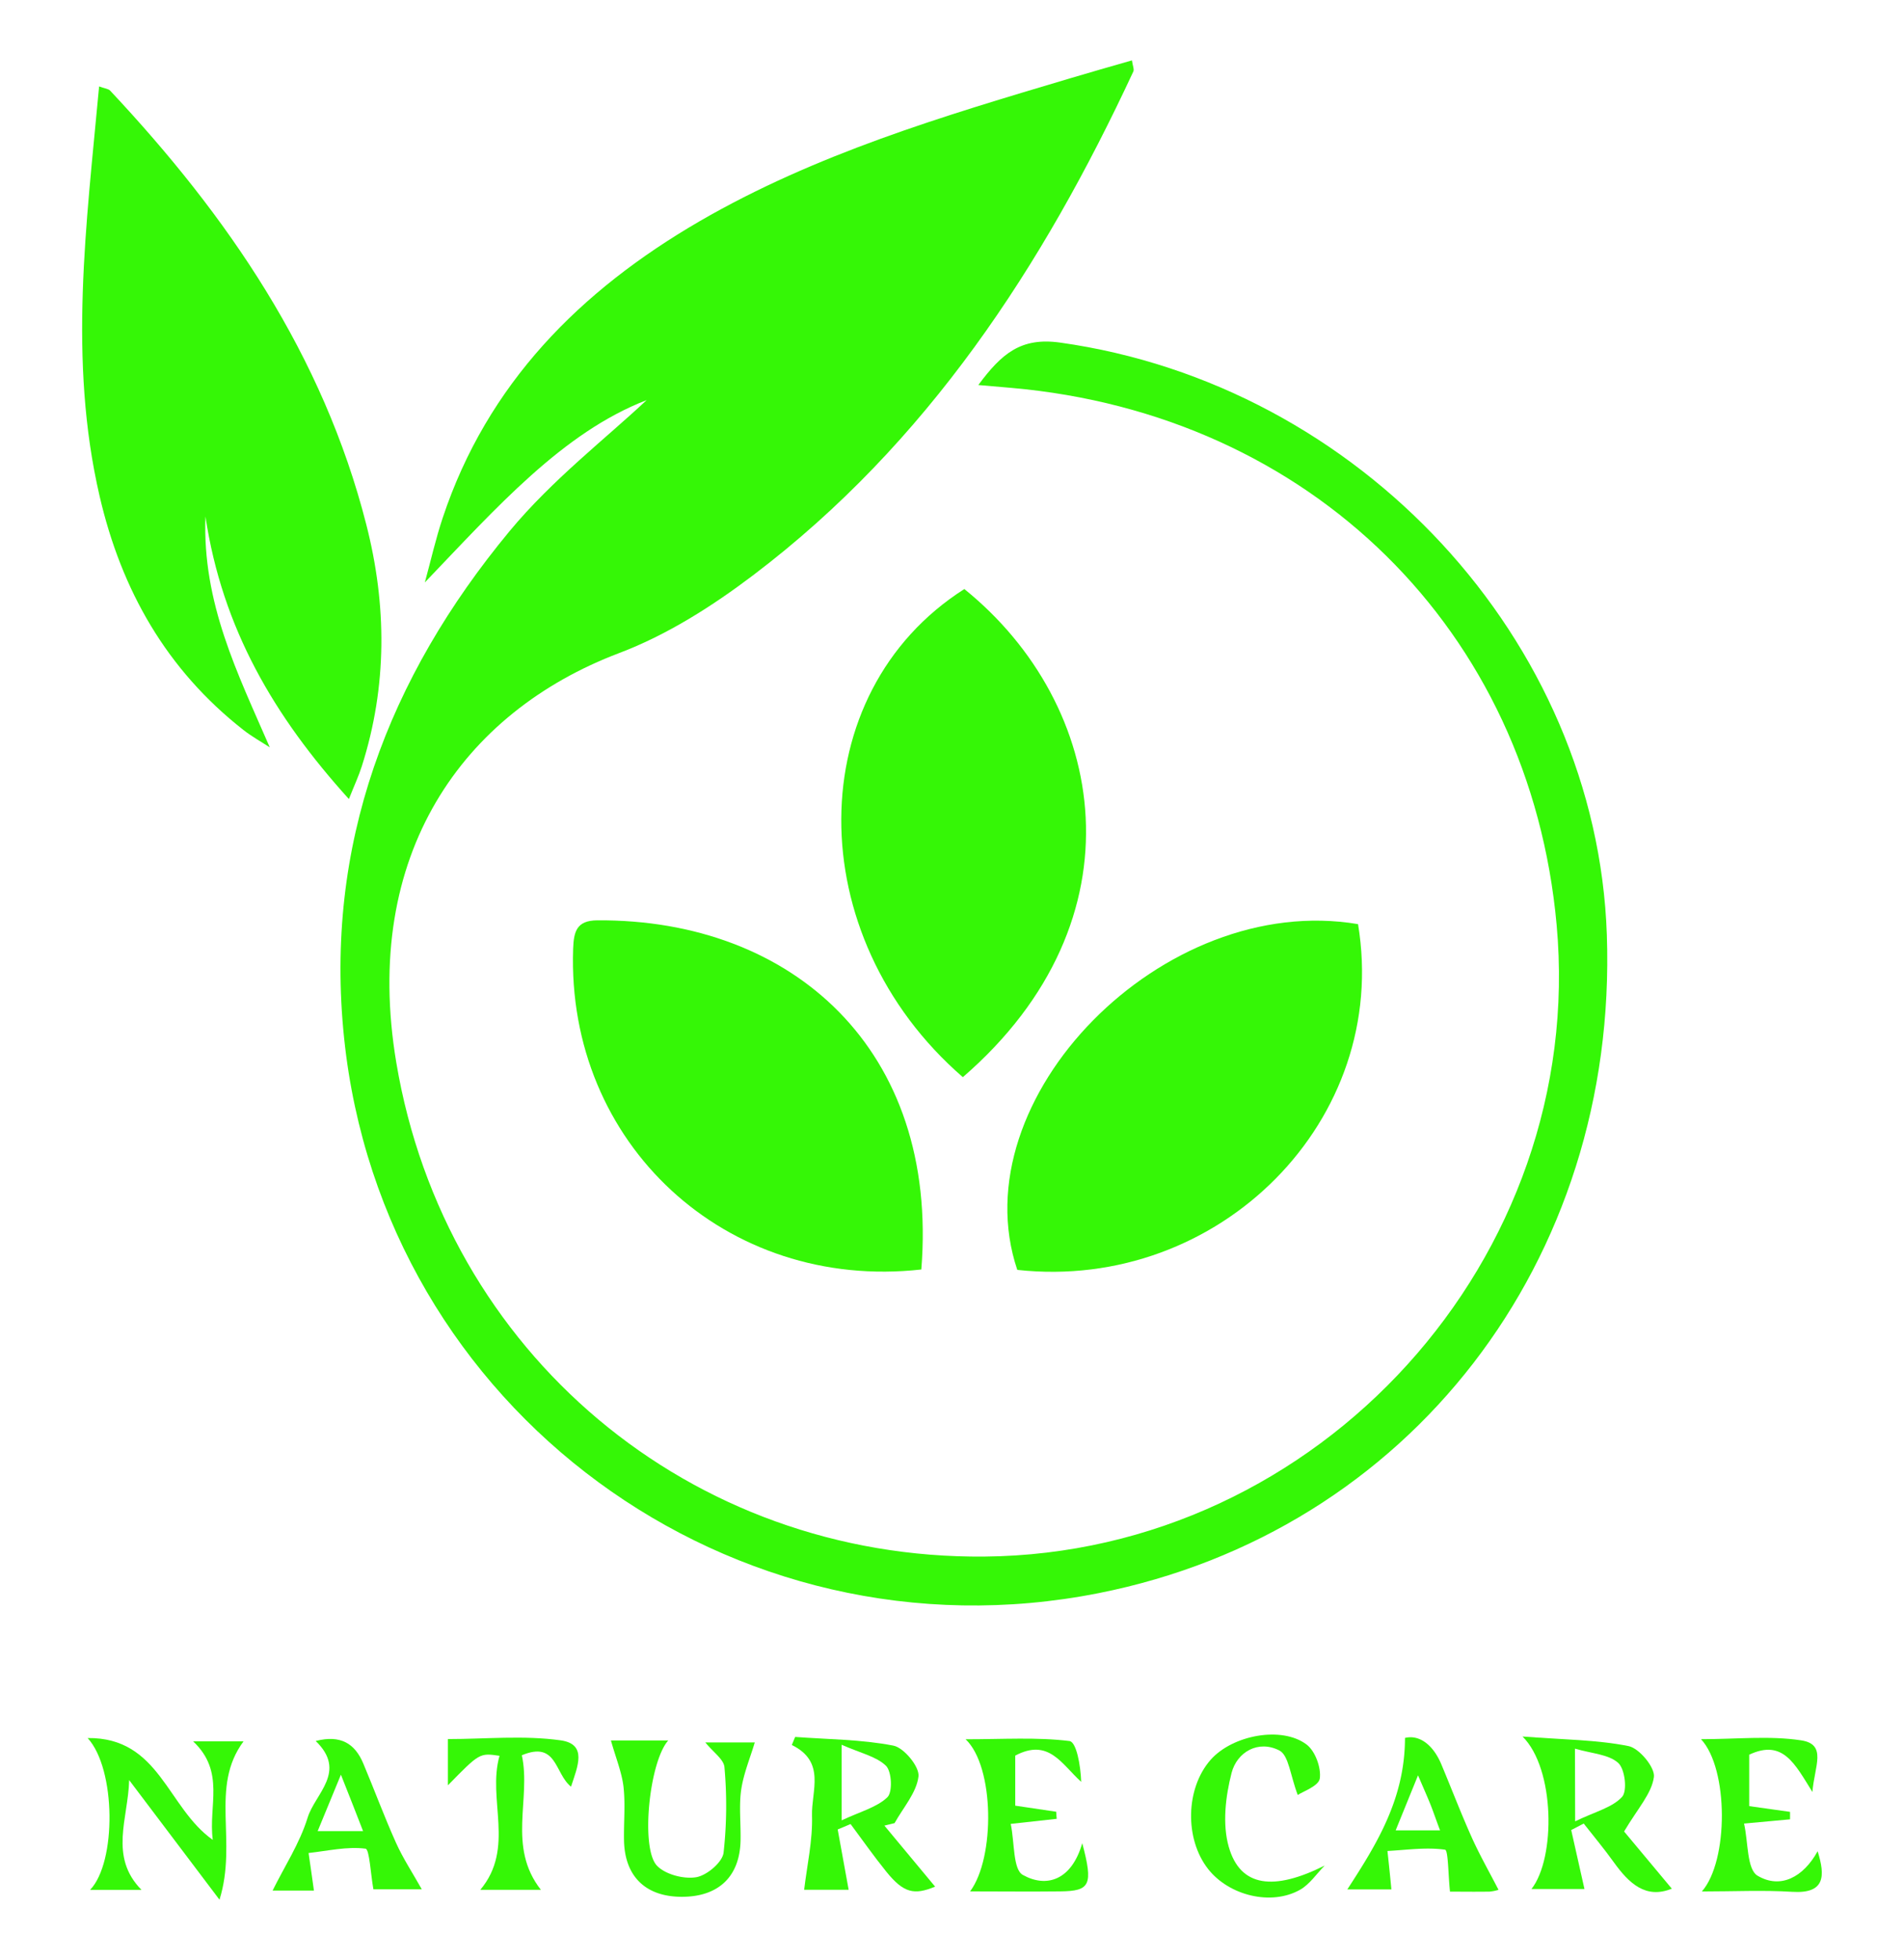 <svg id="Layer_1" data-name="Layer 1" xmlns="http://www.w3.org/2000/svg" viewBox="0 0 484.72 498.9"><defs><style>.cls-1{fill:#35f706;}</style></defs><path class="cls-1" d="M249.06,98C255,90,259.89,85.8,269.9,87.2c76.19,10.69,136.59,75.69,139.17,150.72,2.87,83-50.38,151.93-129.39,167.58C186.35,424,97.44,358.77,87.6,264.2c-5.11-49.07,11.27-91.75,42.12-129,10.88-13.13,24.74-23.79,34.9-33.36-21.37,8.25-38.3,27.45-56.46,46.4,1.5-5.49,2.75-11.06,4.55-16.45,11.37-34.15,35-57.82,65.38-75.47C207.6,39.22,240,29.58,272.44,19.93c5.12-1.52,10.25-3,15.73-4.56.2,1.41.61,2.27.36,2.82-23.09,49.62-52.47,94.62-96.7,128.15-10.46,7.93-22,15.27-34.22,19.89C117.84,181.3,92,217.49,100.89,270.46c12.39,73.86,74.86,126.43,149.78,125.73,85.23-.8,153.31-76,145.62-160.76-6.8-75-62.65-130-138.78-136.7Z"/><path class="cls-1" d="M88.82,203.38c-19-21-32.22-43.4-36.52-71.94-.8,22.14,8.18,39.88,16.38,58.78-2.25-1.46-4.61-2.77-6.71-4.42-19.54-15.31-31.06-35.55-36.61-59.51C17.33,91.65,22,57.1,25.23,22c1.49.54,2.37.6,2.81,1.07C58,55,82.24,90.37,93.24,133.47,98.5,154,98.61,174.62,92.12,195,91.34,197.47,90.23,199.83,88.82,203.38Z"/><path class="cls-1" d="M234.55,323.12c-49.83,5.56-90.36-32.1-88.64-81.65.16-4.41.91-7.18,6.14-7.22C201.7,233.91,239.06,267.2,234.55,323.12Z"/><path class="cls-1" d="M345.73,235.22c8.28,49.79-35.29,93.62-86.75,88C244.3,279.65,296.15,226.8,345.73,235.22Z"/><path class="cls-1" d="M245.12,274.17c-41.54-36-41.12-97.84.38-124.24C282,179.38,291.5,234.05,245.12,274.17Z"/><path class="cls-1" d="M225.15,464.67l12.91,15.53c-5.32,2.21-8,1.64-12.38-3.75-3.19-3.94-6.11-8.11-9.14-12.18l-3.28,1.38L216.05,481H204.72c.73-6.19,2.19-12.55,2-18.85s3.61-13.72-5.14-18l.85-2.05c8.35.62,16.83.62,25,2.21,2.7.52,6.69,5.39,6.4,7.83-.49,4.15-3.9,7.95-6.09,11.9Zm-10.88-20.58v19.24c4.78-2.25,8.95-3.3,11.64-5.88,1.35-1.29,1.13-6.51-.35-8C223.1,447.05,219.06,446.22,214.27,444.09Z"/><path class="cls-1" d="M413.46,466.16l12.15,14.56c-6.63,2.7-10.9-1.34-14.78-6.74-2.42-3.38-5.09-6.57-7.65-9.84L400,465.8c1.1,4.88,2.2,9.76,3.37,15H389.89c6.19-7.93,6-30.63-2.29-38.81,10.46.81,18.92.82,27,2.44,2.73.54,6.8,5.49,6.45,7.87C420.5,456.47,417,460.22,413.46,466.16ZM401,463.58c5.1-2.47,9.46-3.5,11.95-6.23,1.38-1.51.75-7.1-1-8.65-2.44-2.19-6.7-2.36-11-3.62Z"/><path class="cls-1" d="M55.88,483.53l-23-30.45c-.22,9.7-5.21,19.47,3.14,27.94H22.94c6.74-7,6.62-30.75-.63-38.64,18.36-.19,20.19,17.68,31.86,25.92-1.17-8.7,3.24-17.3-5-25.08H62C53.32,454.91,60.54,468.61,55.88,483.53Z"/><path class="cls-1" d="M155.53,443h14.59c-4.8,5.35-7.12,27.45-2.86,31.88,2.15,2.23,6.78,3.44,9.94,2.93,2.69-.43,6.64-3.74,7-6.19a108.72,108.72,0,0,0,.23-21.8c-.14-2-2.87-3.84-4.86-6.32h12.58c-1.2,4-2.87,8-3.46,12.07s-.06,8.62-.16,12.94c-.21,9.12-5.59,14.25-14.86,14.28s-14.63-5.16-14.81-14.34c-.09-4.59.38-9.23-.14-13.76C158.26,451,156.75,447.36,155.53,443Z"/><path class="cls-1" d="M275.52,469.14c2.84,10.71,2,12.18-5.61,12.27s-15.07,0-22.94,0c6.38-8.57,6.24-31.7-1.14-38.72,9.64,0,18.12-.57,26.42.45,1.78.21,2.85,6.15,3,10.39-5-4.51-8.26-11.2-16.79-6.68v12.74l10.43,1.55c0,.6.08,1.2.13,1.8l-11.71,1.29c1,4.73.54,11.63,3.1,13C266.37,480.56,272.79,478.65,275.52,469.14Z"/><path class="cls-1" d="M462.73,471.19c2,6.39,1.87,10.85-6.47,10.33-7.43-.46-14.91-.09-23-.09,6.83-7.77,6.82-31.23-.22-38.76,9.05,0,17.41-.93,25.45.29,6.74,1,3.42,6.6,2.91,13.15-4.46-7.16-7.51-13.53-16.09-9.49v13.09l10.4,1.46,0,1.9L444,464.15c1.08,4.72.69,11.64,3.44,13.27C453.27,480.89,459.1,477.79,462.73,471.19Z"/><path class="cls-1" d="M79.92,481.2H69.4c3-6.09,6.9-12,8.92-18.57,1.89-6.11,10.13-11.69,2.05-19.5,6.39-1.64,10,.69,12.12,5.74,2.82,6.69,5.33,13.52,8.31,20.14,1.79,4,4.22,7.66,6.58,11.87H95.06c-.7-3.85-1-10.21-2-10.34-4.7-.61-9.64.57-14.5,1.1C79,474.52,79.37,477.39,79.92,481.2Zm6.87-29.49c-2.27,5.5-4,9.68-5.92,14.36H92.43C90.59,461.37,89,457.21,86.79,451.71Z"/><path class="cls-1" d="M357.68,442.35c3.56-.87,7.11,1.62,9.25,6.71,2.6,6.2,5,12.49,7.75,18.62,2,4.45,4.43,8.71,6.81,13.33a10.45,10.45,0,0,1-2.3.46c-4,.06-7.93,0-10.05,0-.47-4.4-.44-10.55-1.26-10.67-4.78-.68-9.75.06-14.66.33.33,3.06.66,6.13,1,9.78H343C350.46,469.42,357.67,457.86,357.68,442.35Zm3.32,9.52-5.69,14h11.3c-1-2.59-1.65-4.6-2.44-6.57S362.5,455.37,361,451.87Z"/><path class="cls-1" d="M330.38,456.87c-1.91-5-2.29-10.09-4.67-11.32-5.34-2.75-10.79.35-12.18,5.72-1.54,6-2.36,13-.72,18.78,2.94,10.35,11.54,11.25,24.42,4.79-2.06,2.09-3.79,4.75-6.25,6.15-7.31,4.15-18.07,1.52-23.4-5.25-6.05-7.68-5.76-20.58.62-27.82,5.53-6.27,18.09-8.69,24.44-3.88,2.19,1.66,3.74,5.9,3.35,8.65C335.71,454.61,331.65,456,330.38,456.87Z"/><path class="cls-1" d="M132.85,446.76c2.42,11.16-3.78,23.23,4.85,34.25H122.28c8.93-10.68,1.72-23,4.89-34.11-5.07-.74-5.07-.74-13.14,7.51V442.64c9.54,0,19.31-1,28.75.33,6.81,1,4.27,6.64,2.59,11.79C141.19,451.45,141.83,443,132.85,446.76Z"/></svg>